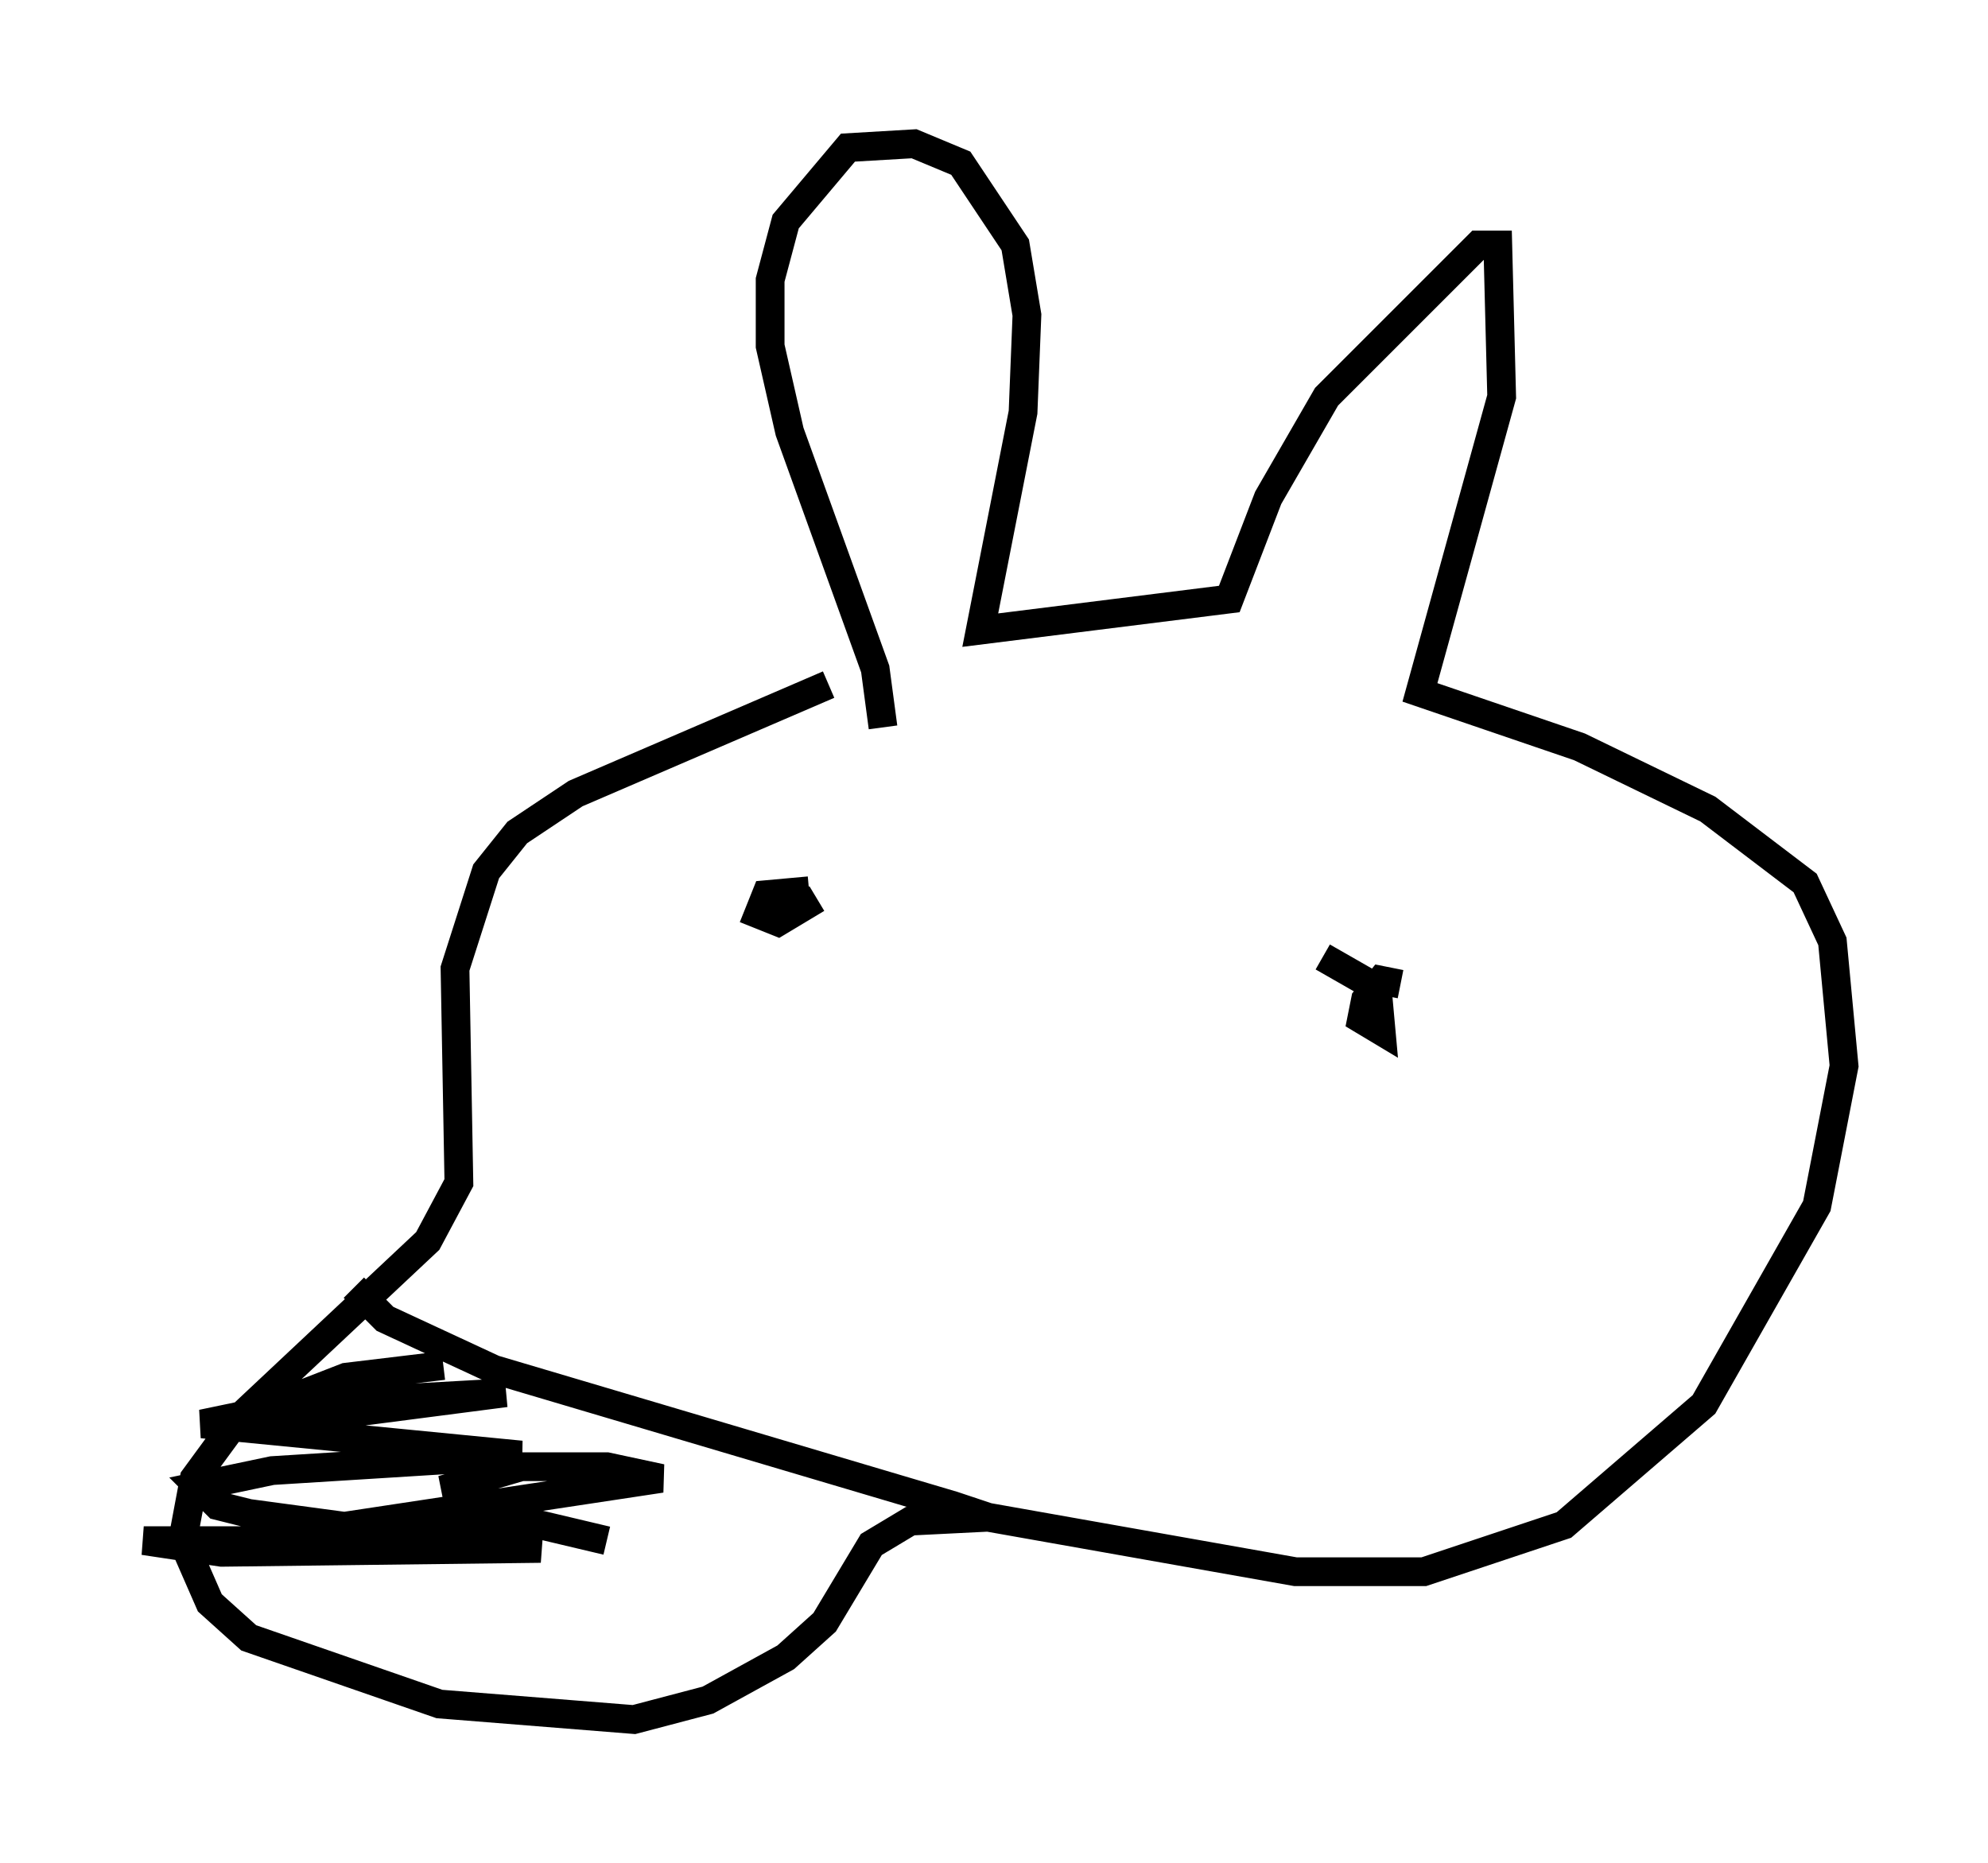 <?xml version="1.0" encoding="utf-8" ?>
<svg baseProfile="full" height="64.803" version="1.1" width="69.133" xmlns="http://www.w3.org/2000/svg" xmlns:ev="http://www.w3.org/2001/xml-events" xmlns:xlink="http://www.w3.org/1999/xlink"><defs /><rect fill="white" height="64.803" width="69.133" x="0" y="0" /><path d="M29.492, 23.944 m-0.677, -0.135 l-8.796, 3.789 -2.03, 1.353 l-1.083, 1.353 -1.083, 3.383 l0.135, 7.442 -1.083, 2.03 l-6.631, 6.225 -1.488, 2.03 l-0.406, 2.165 0.947, 2.165 l1.353, 1.218 6.631, 2.3 l6.766, 0.541 2.571, -0.677 l2.706, -1.488 1.353, -1.218 l1.624, -2.706 1.353, -0.812 l2.706, -0.135 10.69, 1.894 l4.465, 0.0 4.871, -1.624 l4.871, -4.195 3.924, -6.901 l0.947, -4.871 -0.406, -4.33 l-0.947, -2.03 -3.383, -2.571 l-4.465, -2.165 -5.548, -1.894 l2.842, -10.284 -0.135, -5.277 l-0.677, 0.0 -5.277, 5.277 l-2.03, 3.518 -1.353, 3.518 l-8.66, 1.083 1.488, -7.578 l0.135, -3.383 -0.406, -2.436 l-1.894, -2.842 -1.624, -0.677 l-2.3, 0.135 -2.165, 2.571 l-0.541, 2.03 0.0, 2.3 l0.677, 2.977 2.977, 8.254 l0.271, 2.03 m-2.571, 5.683 l-1.488, 0.135 -0.271, 0.677 l0.677, 0.271 1.353, -0.812 m20.297, 2.977 l-0.677, -0.135 -0.541, 0.677 l-0.135, 0.677 0.677, 0.406 l-0.135, -1.488 -1.894, -1.083 m-33.694, 11.502 l1.083, 1.083 3.789, 1.759 l15.967, 4.736 0.812, 0.271 l-0.135, 0.406 m-18.403, -5.548 l-3.383, 0.406 -2.436, 0.947 l0.677, 0.541 7.307, -0.947 l-7.307, 0.406 -3.248, 0.677 l11.096, 1.083 -8.66, 0.541 l-2.571, 0.541 0.677, 0.677 l1.083, 0.271 7.036, 0.947 l-10.69, 0.0 2.706, 0.406 l11.096, -0.135 -4.195, -0.677 l-3.248, 0.0 11.637, -1.759 l-1.894, -0.406 -2.977, 0.0 l-2.3, 0.677 0.135, 0.677 l5.142, 1.218 " fill="none" stroke="black" stroke-width="1" /></svg>